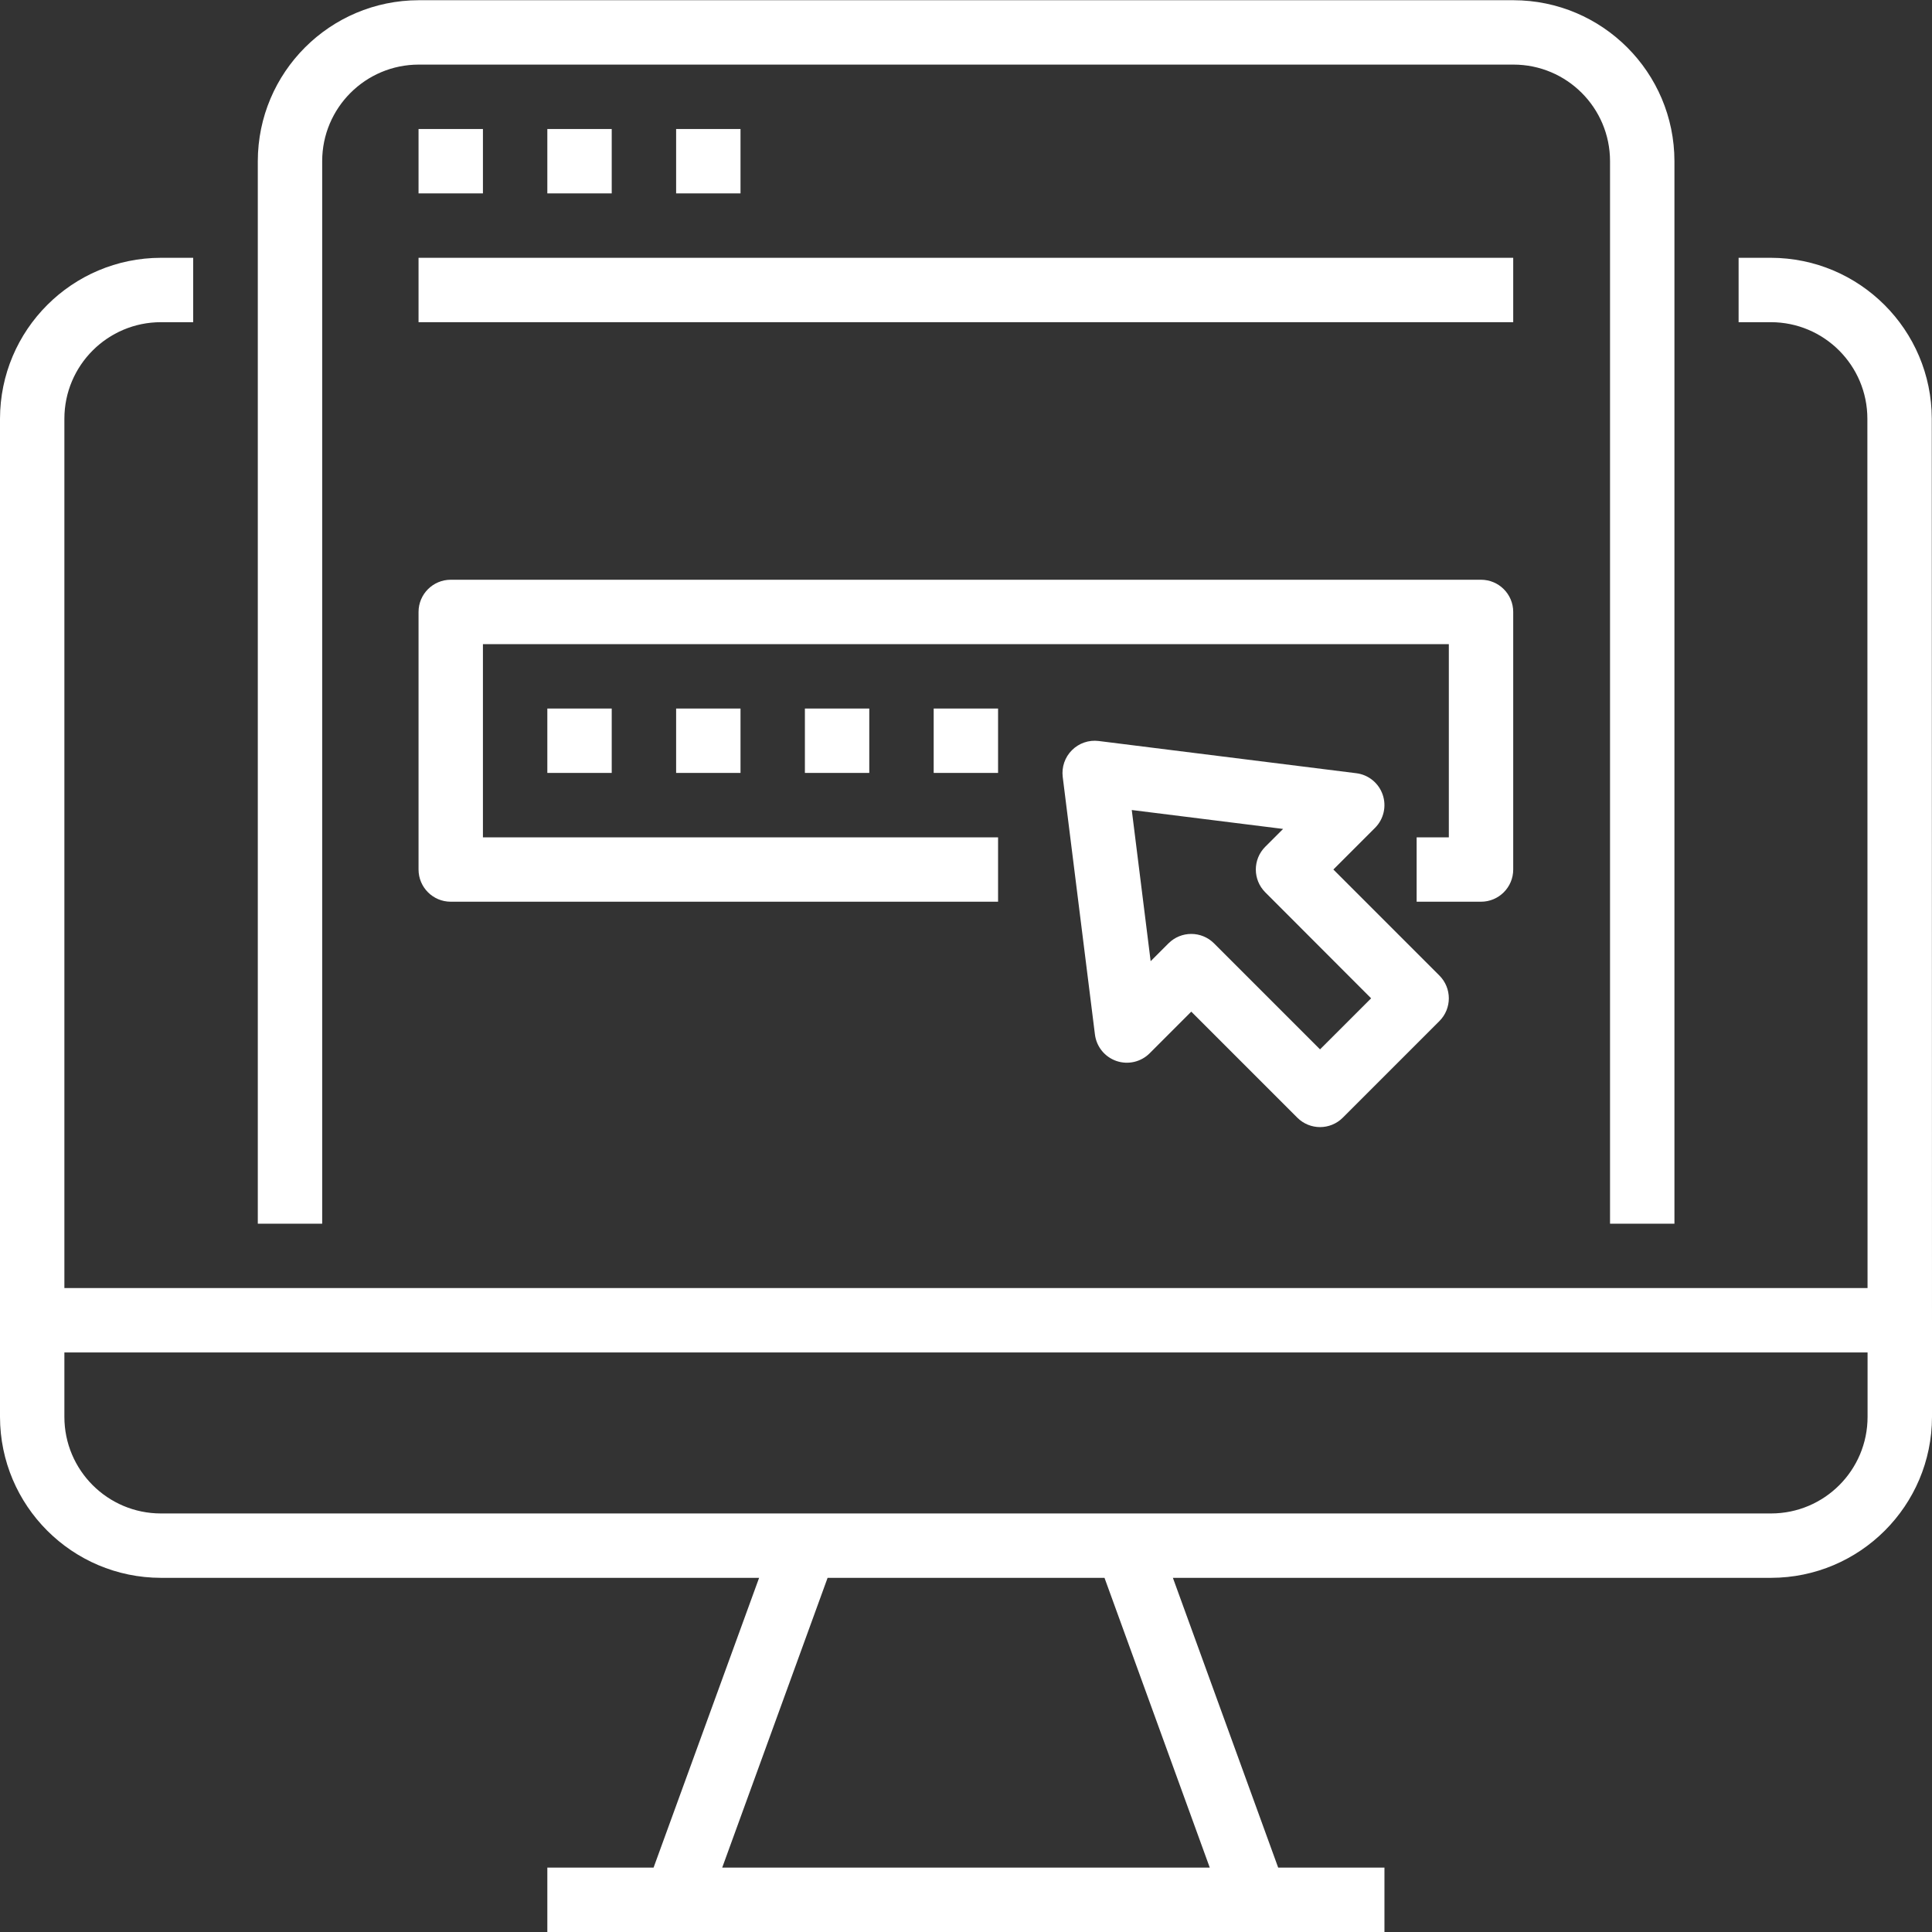 <svg width="80" height="80" viewBox="0 0 80 80" fill="none" xmlns="http://www.w3.org/2000/svg">
<rect x="0" y="0" width="80" height="80" fill="#333333" stroke="none"/>
<g clip-path="url(#clip0)">
<path d="M79.991 17.34C79.986 13.661 77.005 10.679 73.325 10.675H71.992V13.341H73.325C75.534 13.341 77.324 15.132 77.324 17.34L77.331 53.336H2.666V17.34C2.666 15.132 4.457 13.341 6.666 13.341H7.999V10.675H6.666C2.986 10.679 0.005 13.661 0 17.34V58.669C0.005 62.349 2.986 65.33 6.666 65.335H31.433L27.063 77.334H22.664V80H57.327V77.334H52.927L48.567 65.335H73.334C77.014 65.33 79.996 62.349 80 58.669V54.669L79.991 17.34ZM50.094 77.334H29.905L34.269 65.335H45.735L50.094 77.334ZM73.334 62.669H6.666C4.457 62.669 2.666 60.878 2.666 58.669V56.003H77.332V58.669C77.332 60.878 75.543 62.668 73.334 62.669Z" fill="white"/>
<path d="M69.335 50.67V6.675C69.331 2.996 66.349 0.014 62.669 0.009H17.341C13.661 0.014 10.679 2.996 10.675 6.675V50.67H13.341V6.675C13.341 4.466 15.132 2.675 17.341 2.675H62.669C64.878 2.675 66.668 4.466 66.668 6.675V50.67H69.335Z" fill="white"/>
<path d="M17.331 5.342H19.997V8.008H17.331V5.342Z" fill="white"/>
<path d="M22.664 5.342H25.33V8.008H22.664V5.342Z" fill="white"/>
<path d="M27.997 5.342H30.663V8.008H27.997V5.342Z" fill="white"/>
<path d="M62.659 36.005V25.34C62.659 24.603 62.062 24.006 61.326 24.006H18.664C17.928 24.006 17.331 24.603 17.331 25.34V36.005C17.331 36.741 17.928 37.338 18.664 37.338H41.328V34.672H19.997V26.673H59.993V34.672H58.66V37.338H61.326C62.062 37.338 62.659 36.741 62.659 36.005Z" fill="white"/>
<path d="M22.664 29.339H25.33V32.005H22.664V29.339Z" fill="white"/>
<path d="M27.997 29.339H30.663V32.005H27.997V29.339Z" fill="white"/>
<path d="M33.329 29.339H35.995V32.005H33.329V29.339Z" fill="white"/>
<path d="M38.662 29.339H41.328V32.005H38.662V29.339Z" fill="white"/>
<path d="M17.331 10.675H62.659V13.341H17.331V10.675Z" fill="white"/>
<path d="M57.254 32.906C57.089 32.424 56.664 32.079 56.159 32.017L45.493 30.683C45.085 30.632 44.676 30.773 44.386 31.064C44.095 31.354 43.955 31.763 44.005 32.171L45.339 42.836C45.402 43.342 45.747 43.767 46.229 43.933C46.711 44.098 47.245 43.974 47.605 43.614L49.328 41.89L53.718 46.28C54.239 46.801 55.082 46.801 55.603 46.28L59.602 42.281C60.123 41.76 60.123 40.916 59.602 40.395L55.212 36.005L56.936 34.281C57.296 33.921 57.42 33.388 57.254 32.906ZM56.775 41.338L54.66 43.452L50.27 39.062C49.749 38.542 48.906 38.542 48.385 39.062L47.646 39.801L46.864 33.541L53.13 34.324L52.391 35.063C51.871 35.583 51.871 36.427 52.391 36.948L56.775 41.338Z" fill="white"/>
</g>
<defs>
<clipPath id="clip0">
<rect width="80" height="80" fill="white"/>
</clipPath>
</defs>
</svg>
